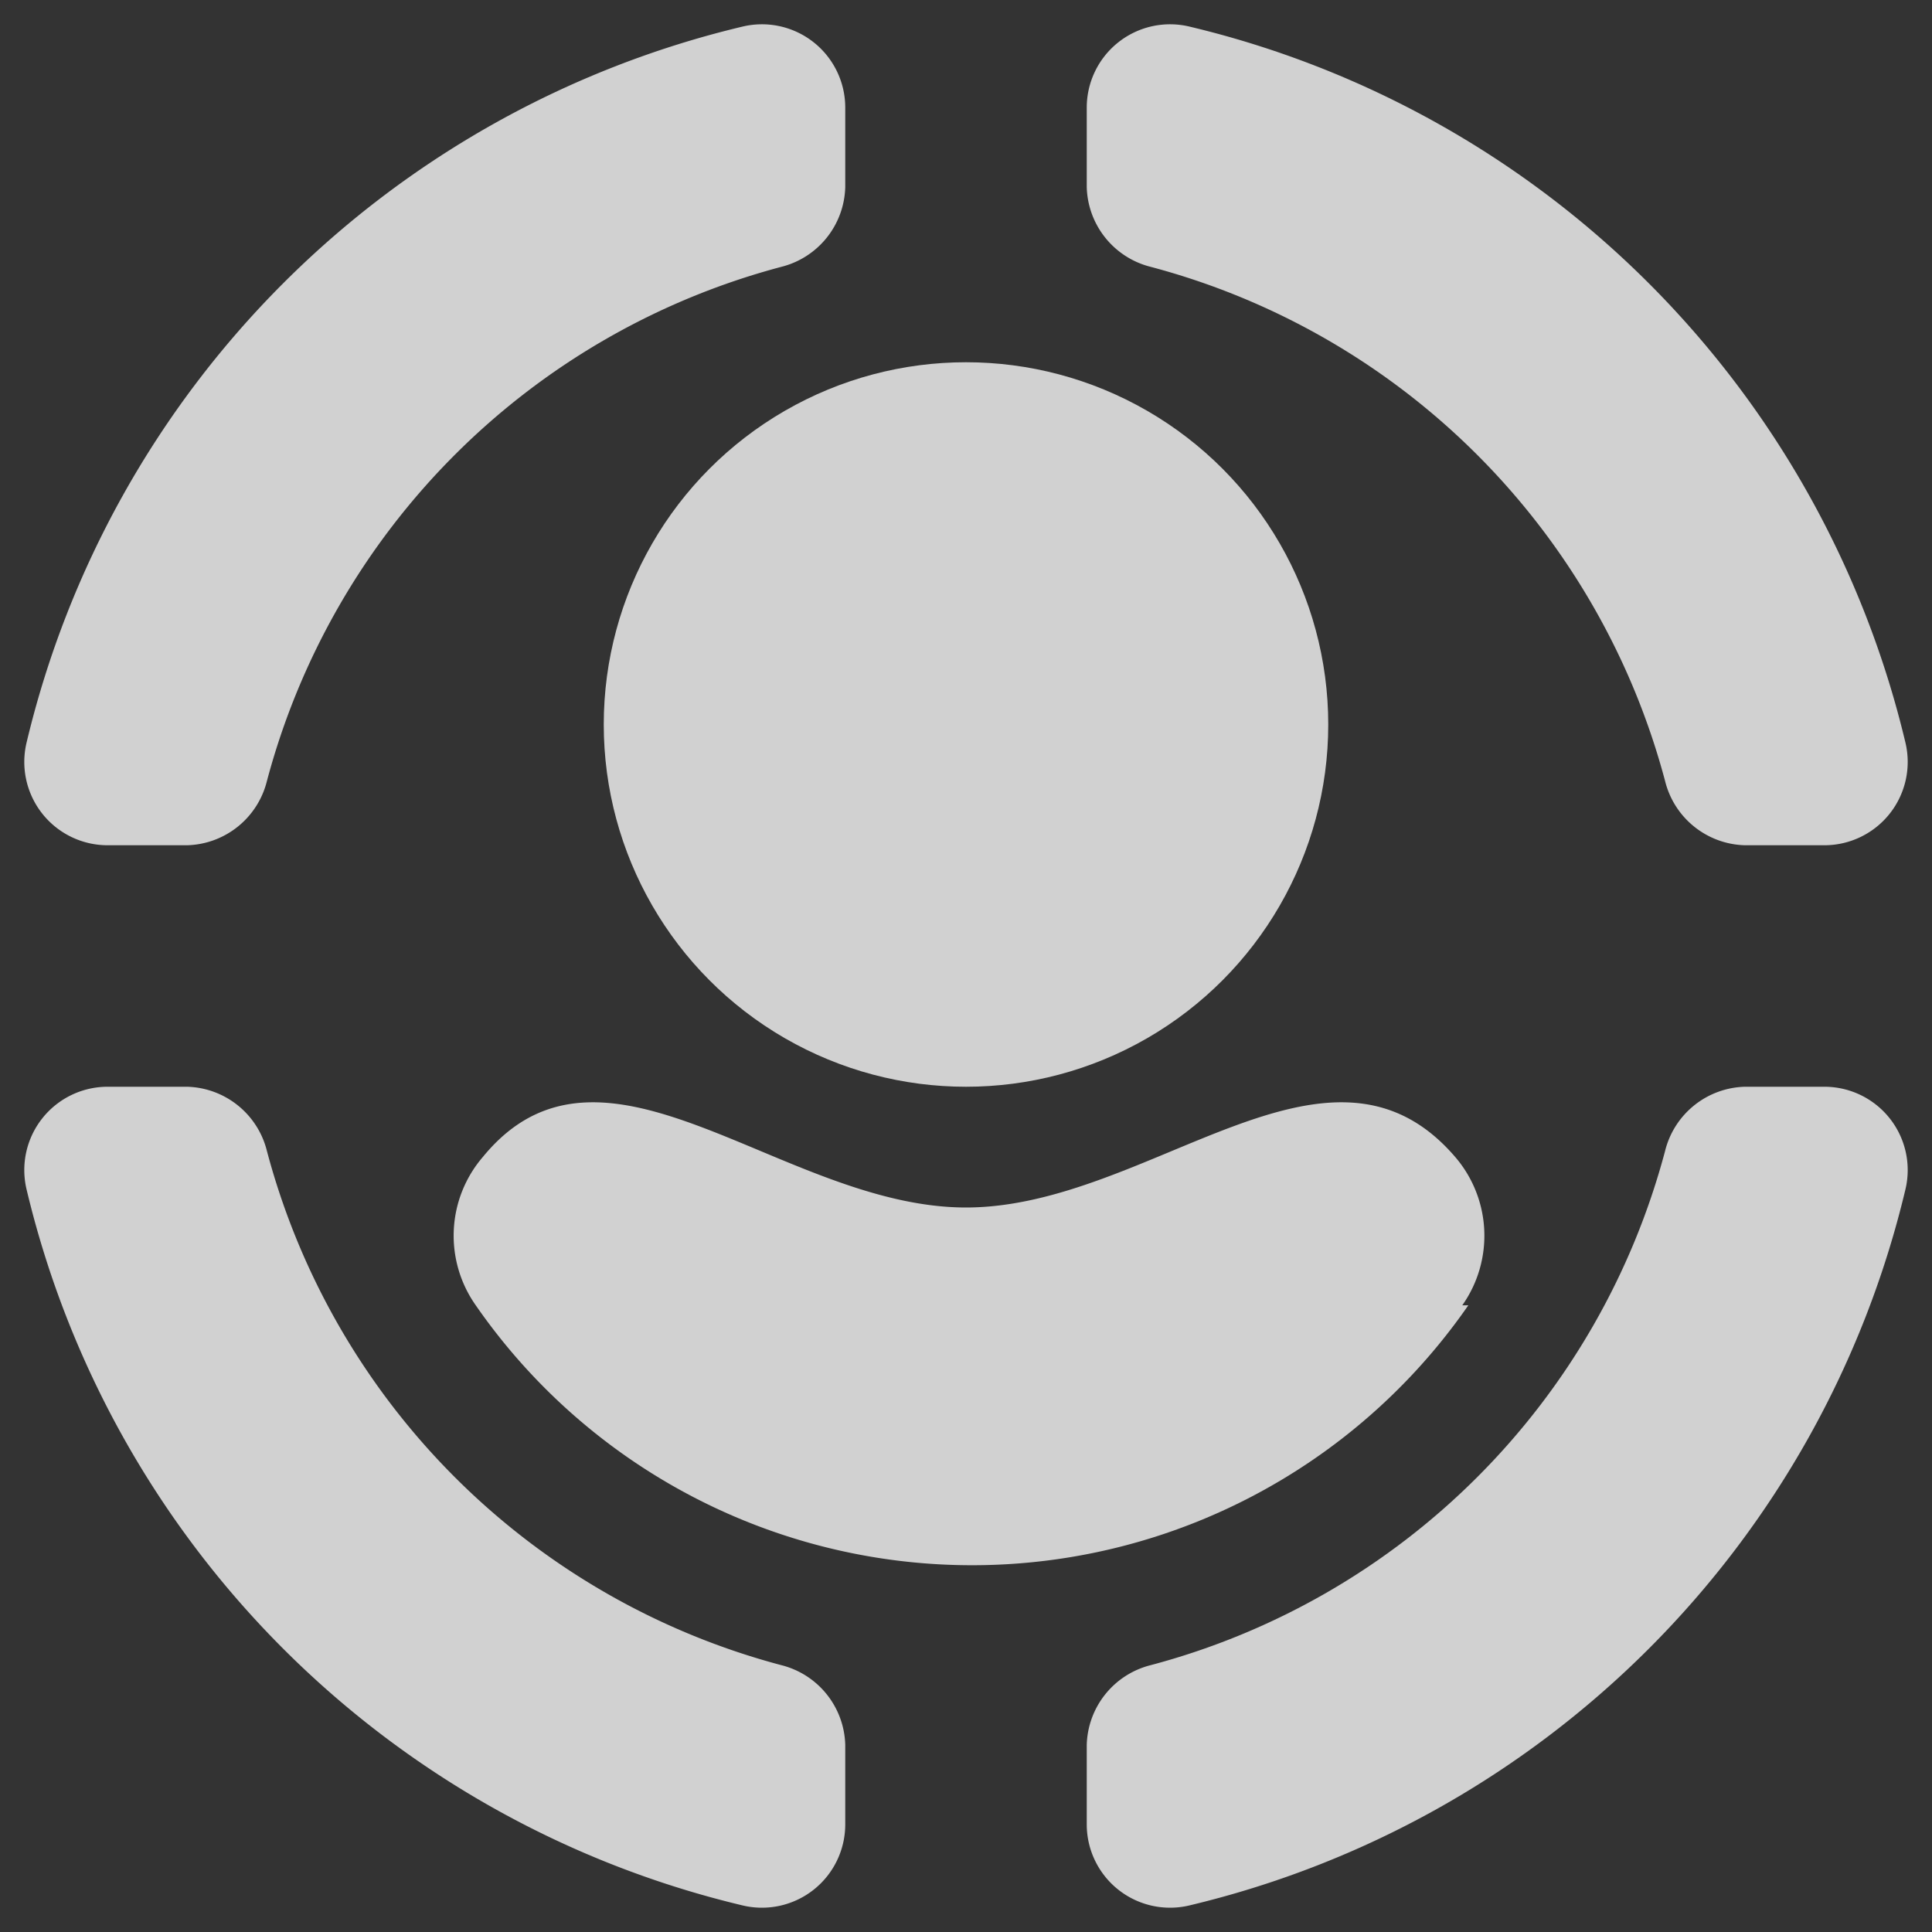 <!-- This Source Code Form is subject to the terms of the Mozilla Public
   - License, v. 2.0. If a copy of the MPL was not distributed with this
   - file, You can obtain one at http://mozilla.org/MPL/2.0/. -->
<svg data-name="Flat (For Export)" xmlns="http://www.w3.org/2000/svg" viewBox="0 0 16 16">
  <rect x="0" y="0" width="16" height="16" fill="#333333" stroke="none"/>
  <circle fill="#F9F9F9" fill-opacity="0.8" cx="8" cy="6" r="3"/>
  <path fill="#F9F9F9" fill-opacity="0.8" d="M.89 7h.66a.7.7 0 0 0 .66-.53 6 6 0 0 1 4.26-4.26.7.7 0 0 0 .53-.66V.89a.69.69 0 0 0-.85-.67A8 8 0 0 0 .22 6.15.69.69 0 0 0 .89 7z"/>
  <path fill="#F9F9F9" fill-opacity="0.8" d="M9.53 2.21a6 6 0 0 1 4.26 4.26.7.7 0 0 0 .66.53h.66a.69.69 0 0 0 .67-.85A8 8 0 0 0 9.85.22.69.69 0 0 0 9 .89v.66a.7.7 0 0 0 .53.66z"/>
  <path fill="#F9F9F9" fill-opacity="0.8" d="M6.47 13.79a6 6 0 0 1-4.26-4.26.7.7 0 0 0-.66-.53H.89a.69.69 0 0 0-.67.85 8 8 0 0 0 5.93 5.93.69.69 0 0 0 .85-.67v-.66a.7.7 0 0 0-.53-.66z"/>
  <path fill="#F9F9F9" fill-opacity="0.8" d="M15.11 9h-.66a.7.7 0 0 0-.66.53 6 6 0 0 1-4.26 4.26.7.7 0 0 0-.53.66v.66a.69.69 0 0 0 .85.67 8 8 0 0 0 5.93-5.93.69.69 0 0 0-.67-.85z"/>
  <path fill="#F9F9F9" fill-opacity="0.8" d="M12.11 10.81a1 1 0 0 0-.06-1.23C11 8.36 9.52 10 8 10s-3-1.64-4-.42a1 1 0 0 0-.06 1.23 5 5 0 0 0 8.22 0z"/>
</svg>
